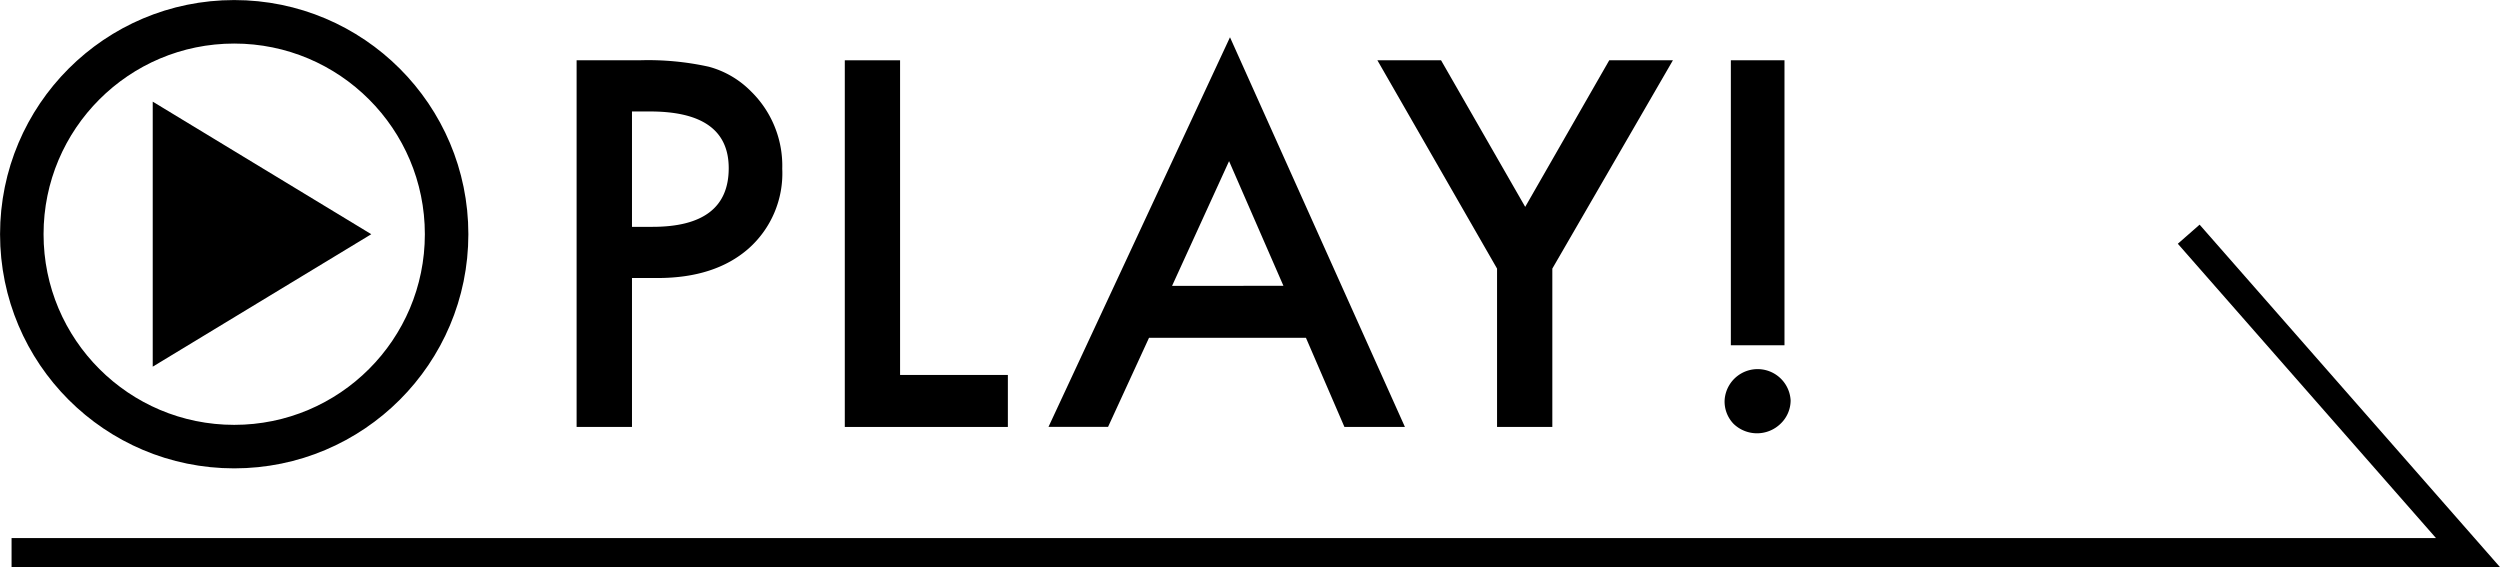 <svg xmlns="http://www.w3.org/2000/svg" viewBox="0 0 244.23 55.39"><defs><style>.cls-1,.cls-2{fill:none;stroke:#000;stroke-miterlimit:10;}.cls-1{stroke-width:4.25px;}.cls-2{stroke-width:2.83px;}</style></defs><g id="レイヤー_2" data-name="レイヤー 2"><g id="scene"><circle class="cls-1" cx="22.88" cy="22.88" r="20.75"/><path d="M61.74,27.16V41.71H56.33V5.89h6.13a27.4,27.4,0,0,1,6.79.63,9.09,9.09,0,0,1,4.08,2.37,10.17,10.17,0,0,1,3.09,7.6,9.82,9.82,0,0,1-3.3,7.8q-3.28,2.87-8.88,2.87Zm0-5h2q7.45,0,7.45-5.73,0-5.54-7.68-5.54H61.74Z"/><path d="M87.93,5.89V36.63H98.46v5.08H82.53V5.89Z"/><path d="M127.58,33H112.25l-4,8.7h-5.82L120.16,3.64l17.09,38.07h-5.91Zm-2.2-5.08-5.31-12.18L114.5,27.93Z"/><path d="M146.25,26.24,134.56,5.89h6.22L149,20.21l8.21-14.32h6.22L151.65,26.24V41.71h-5.4Z"/><path d="M168.48,39.11a3.23,3.23,0,0,1,6.45,0,3.16,3.16,0,0,1-1,2.3,3.3,3.3,0,0,1-4.57,0A3.14,3.14,0,0,1,168.48,39.11Zm.61-5.38V5.89h5.24V33.73Z"/><polygon points="14.92 35.82 14.92 9.93 36.27 22.88 14.92 35.82"/><polyline class="cls-2" points="1.13 53.98 241.1 53.98 213.82 22.88"/></g></g></svg>